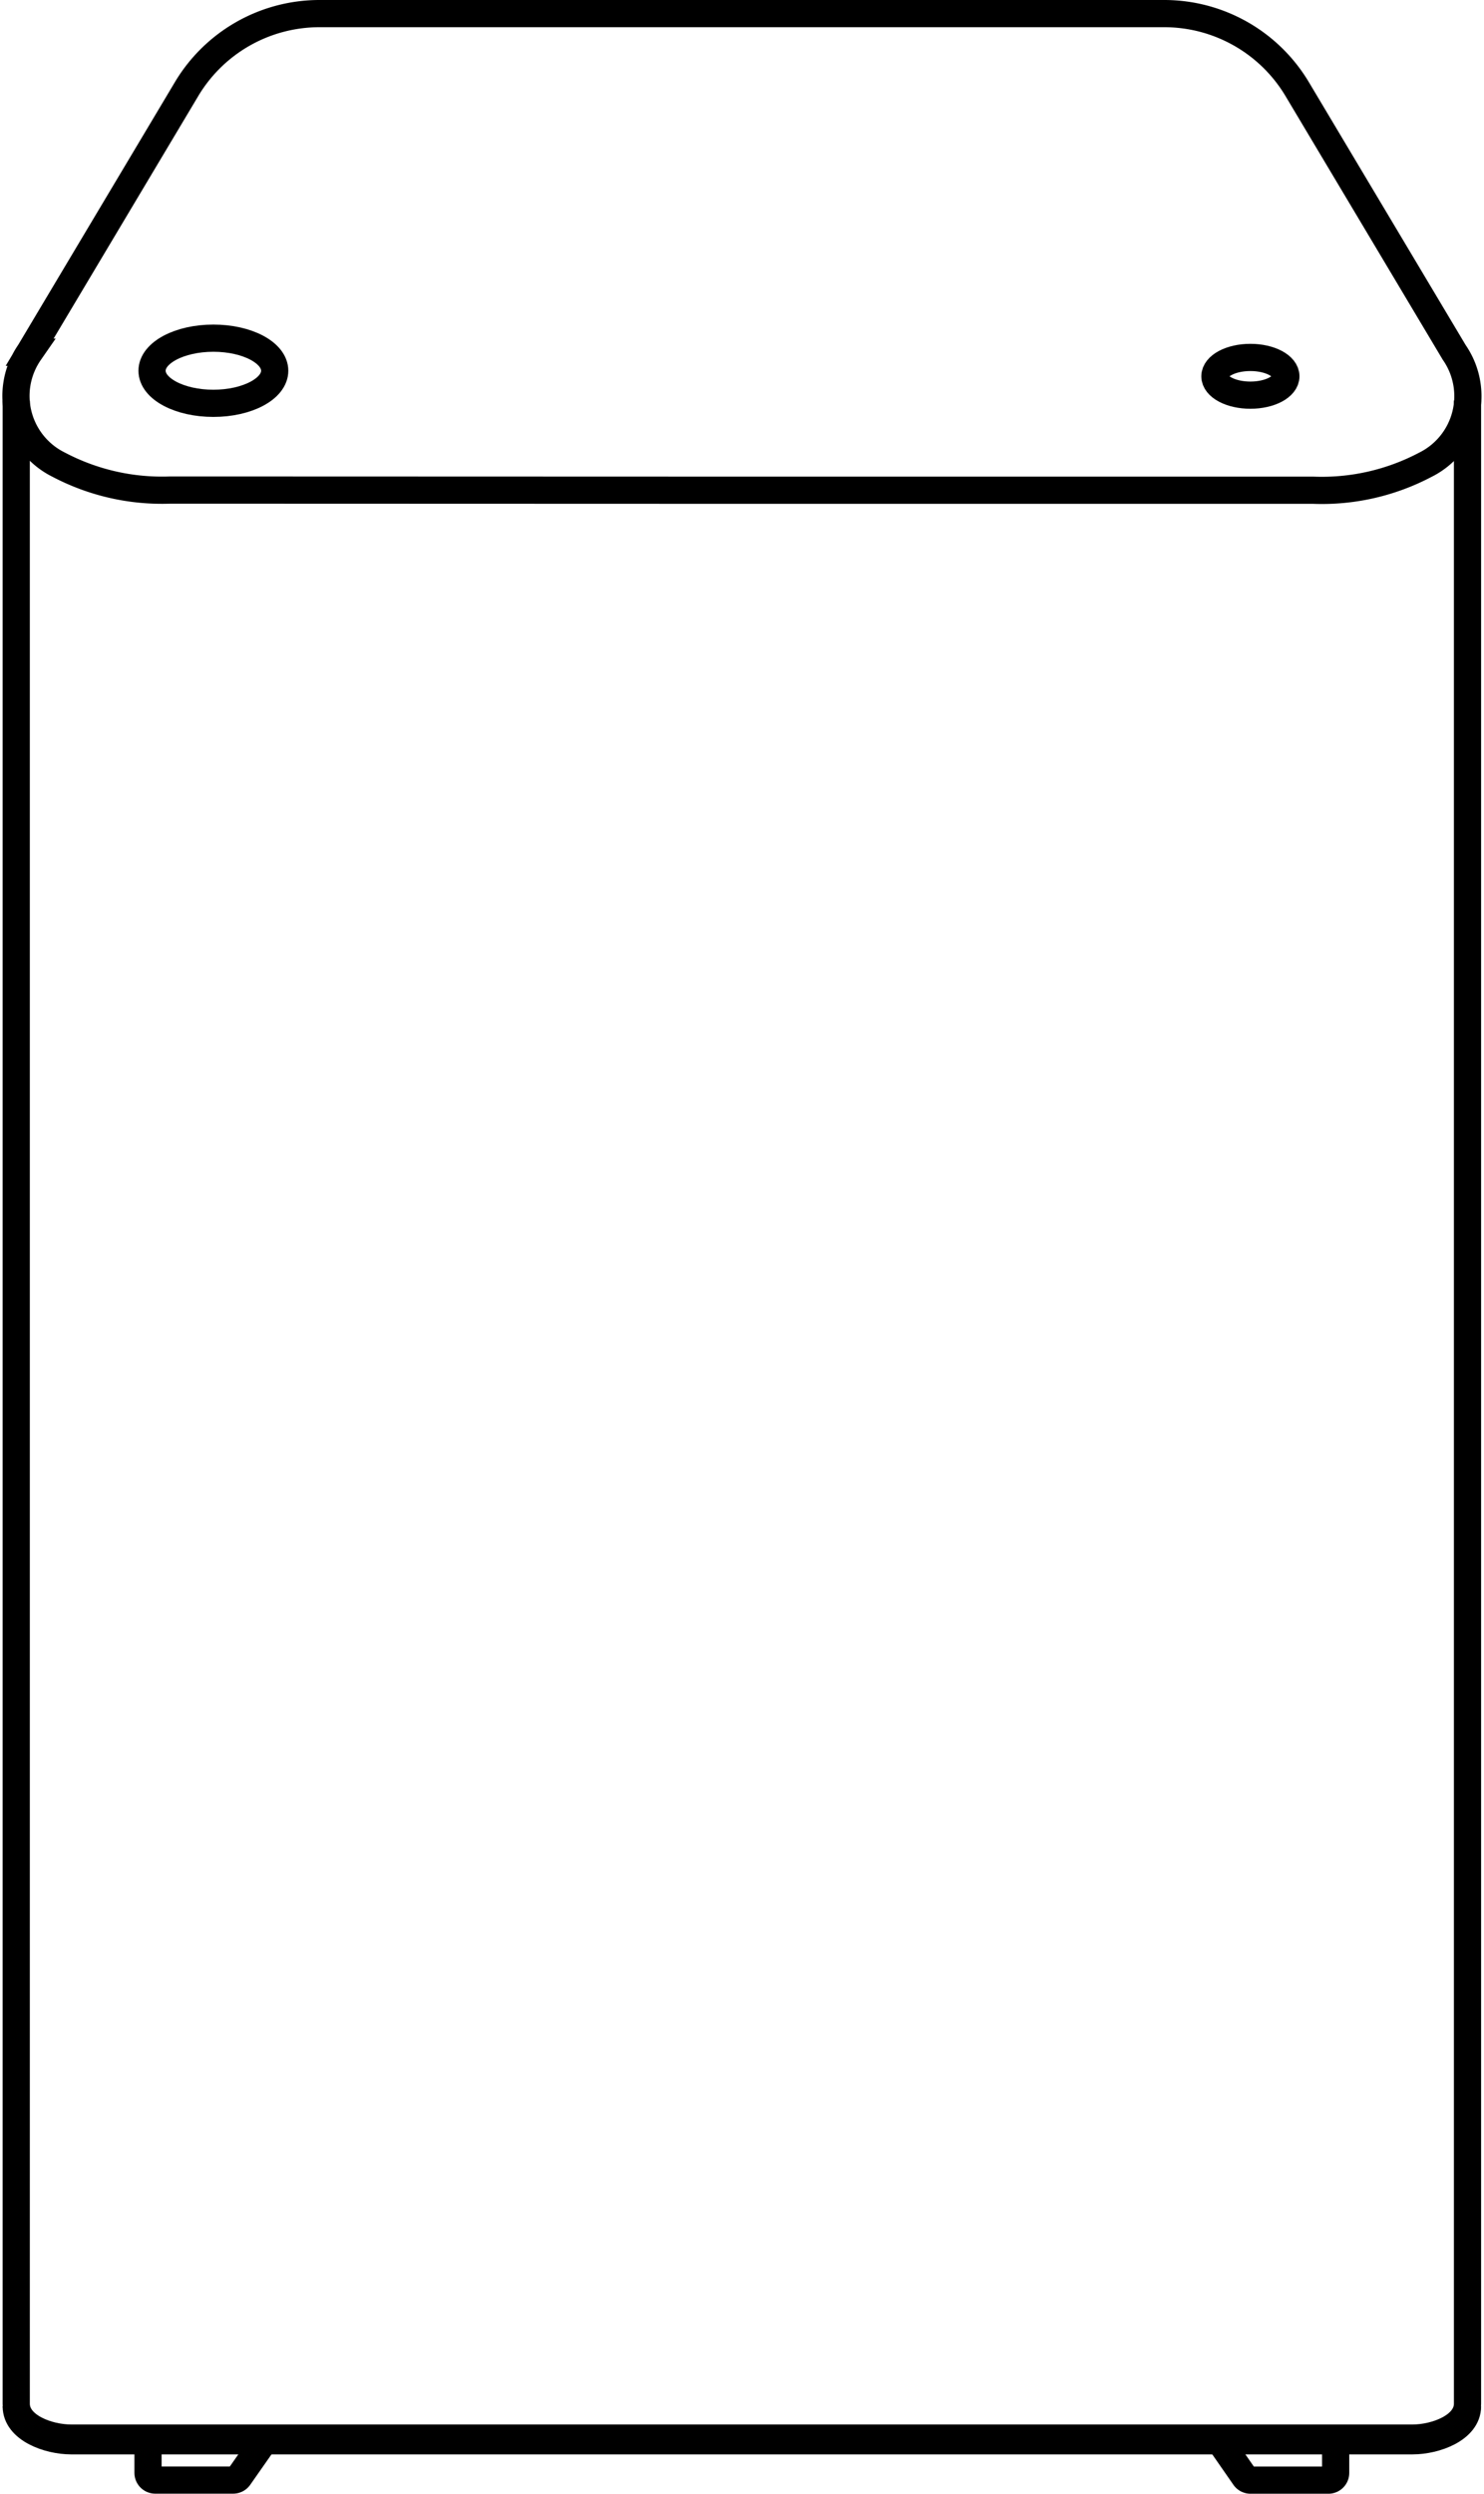 <svg xmlns="http://www.w3.org/2000/svg" width="40.936" height="68.749" viewBox="0 0 40.936 68.749">
    <g transform="translate(-10.088 -25.085)">
        <path
              d="M50.575,48.992v55.223c0,.627-.881.949-1.514.949H12.056c-.633,0-1.514-.321-1.514-.949V48.992"
              transform="translate(-0.006 -12.864)" fill="none" stroke="#000" stroke-miterlimit="10" stroke-width="0.75"
              fill-rule="evenodd"/>
        <path
              d="M30.556,38.6h15.76a6.119,6.119,0,0,0,3.086-.7,2.113,2.113,0,0,0,.8-3.1l-4.328-7.253A4.27,4.27,0,0,0,42.21,25.46H18.9a4.269,4.269,0,0,0-3.666,2.082l-4.328,7.253a2.113,2.113,0,0,0,.8,3.1,6.118,6.118,0,0,0,3.085.7Z"
              fill="none" stroke="#000" stroke-miterlimit="10" stroke-width="0.75" fill-rule="evenodd"/>
        <ellipse cx="1.692" cy="0.898" rx="1.692" ry="0.898" transform="translate(14.282 34.408)"
                 fill="none" stroke="#000" stroke-miterlimit="10" stroke-width="0.75"/>
        <ellipse cx="0.979" cy="0.52" rx="0.979" ry="0.52" transform="translate(43.601 34.939)"
                 fill="none" stroke="#000" stroke-miterlimit="10" stroke-width="0.75"/>
        <path d="M83.752,173.065l.695,1a.2.2,0,0,0,.165.086h2.148a.2.2,0,0,0,.2-.2v-.884"
              transform="translate(-40.028 -80.692)" fill="none" stroke="#000" stroke-miterlimit="10"
              stroke-width="0.75" fill-rule="evenodd"/>
        <path d="M18.561,173.065v.884a.2.2,0,0,0,.2.2h2.148a.2.2,0,0,0,.165-.086l.7-1"
              transform="translate(-4.39 -80.692)" fill="none" stroke="#000" stroke-miterlimit="10" stroke-width="0.75"
              fill-rule="evenodd"/>
        <path d="M50.575,170.972c0,.627-.881.949-1.514.949H12.056c-.633,0-1.514-.322-1.514-.949"
              transform="translate(-0.006 -79.547)" fill="none" stroke="#000" stroke-miterlimit="10" stroke-width="0.75"
              fill-rule="evenodd"/>
    </g>
</svg>
